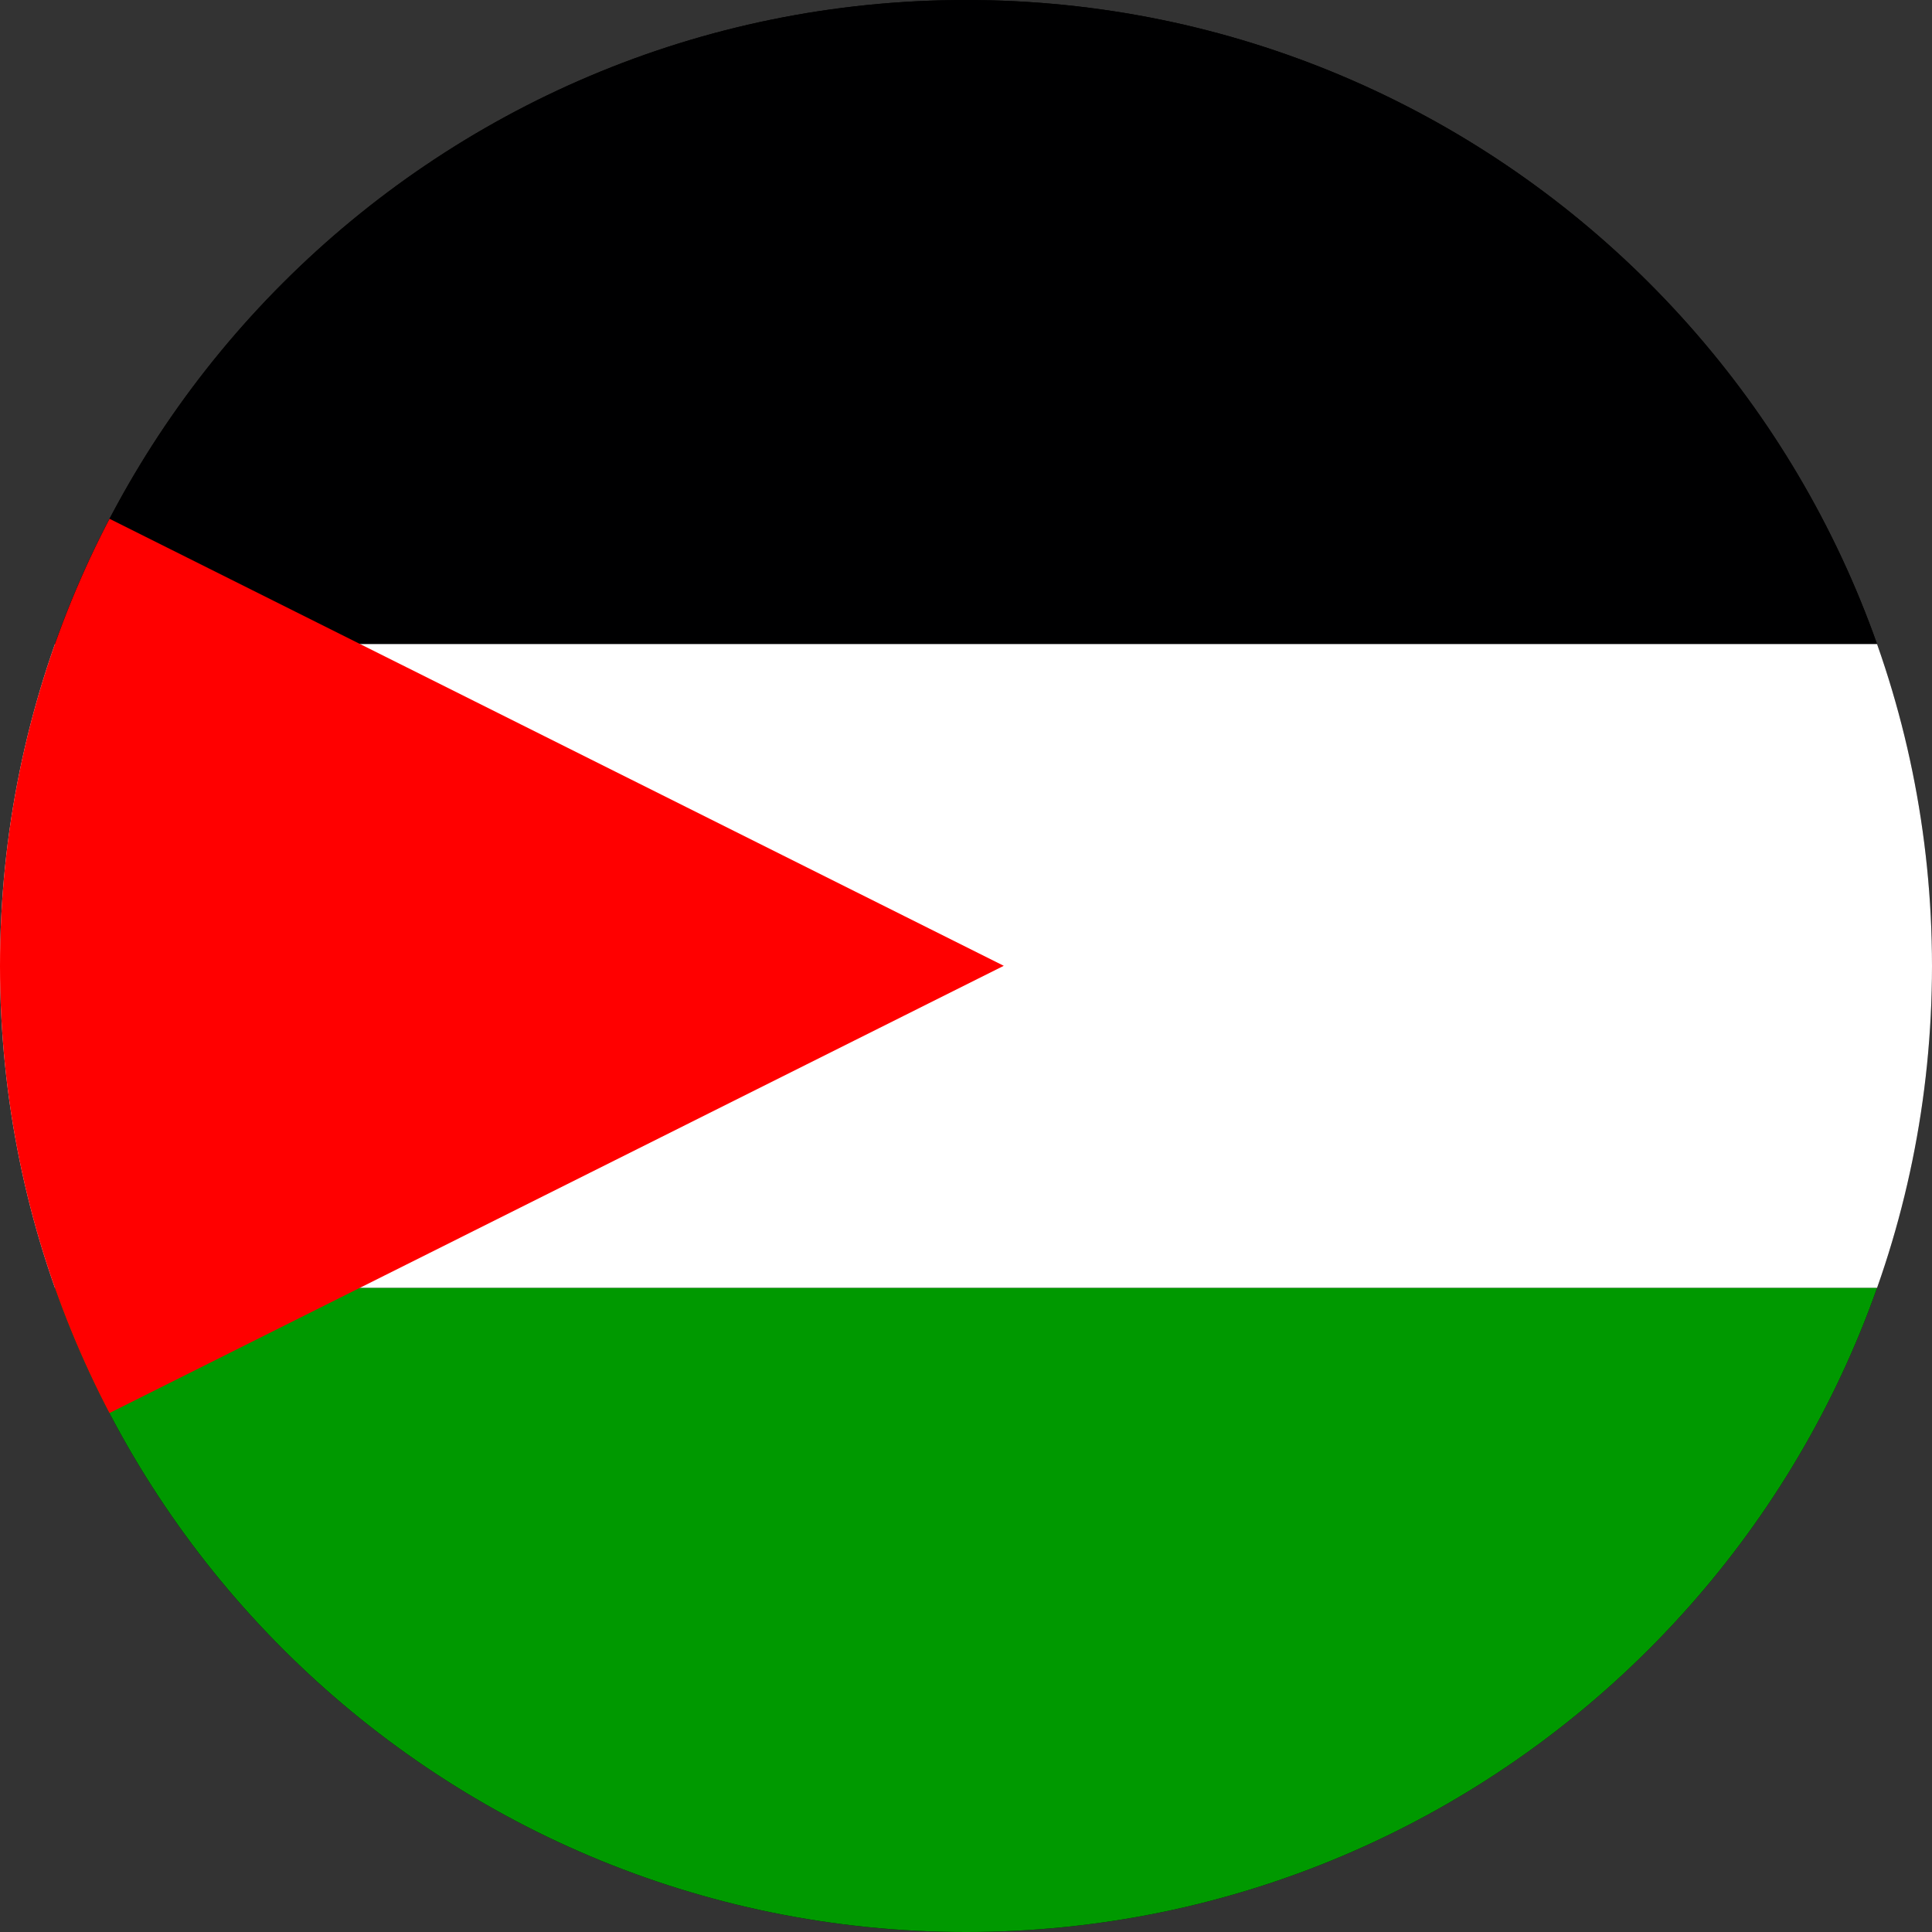 <svg width="40" height="40" viewBox="0 0 40 40" fill="none" xmlns="http://www.w3.org/2000/svg">
<rect x="0" y="0" width="40" height="40" fill="#333333" stroke="none"/>
<g clip-path="url(#clip0_17544_66513)">
<path d="M-0.001 0H40V40.001H-0.001V0Z" fill="black"/>
<path fill-rule="evenodd" clip-rule="evenodd" d="M-19.219 0H60.782V13.334H-19.219V0Z" fill="#000001"/>
<path fill-rule="evenodd" clip-rule="evenodd" d="M-19.219 13.334H60.782V26.667H-19.219L-19.219 13.334Z" fill="white"/>
<path fill-rule="evenodd" clip-rule="evenodd" d="M-19.219 26.667H60.782V40.001H-19.219V26.667Z" fill="#009900"/>
<path fill-rule="evenodd" clip-rule="evenodd" d="M-19.219 40.001L20.782 19.996L-19.219 0L-19.219 40.001Z" fill="#FF0000"/>
</g>
<defs>
<clipPath id="clip0_17544_66513">
<path d="M0 20C0 8.954 8.954 0 20 0C31.046 0 40 8.954 40 20C40 31.046 31.046 40 20 40C8.954 40 0 31.046 0 20Z" fill="white"/>
</clipPath>
</defs>
</svg>
